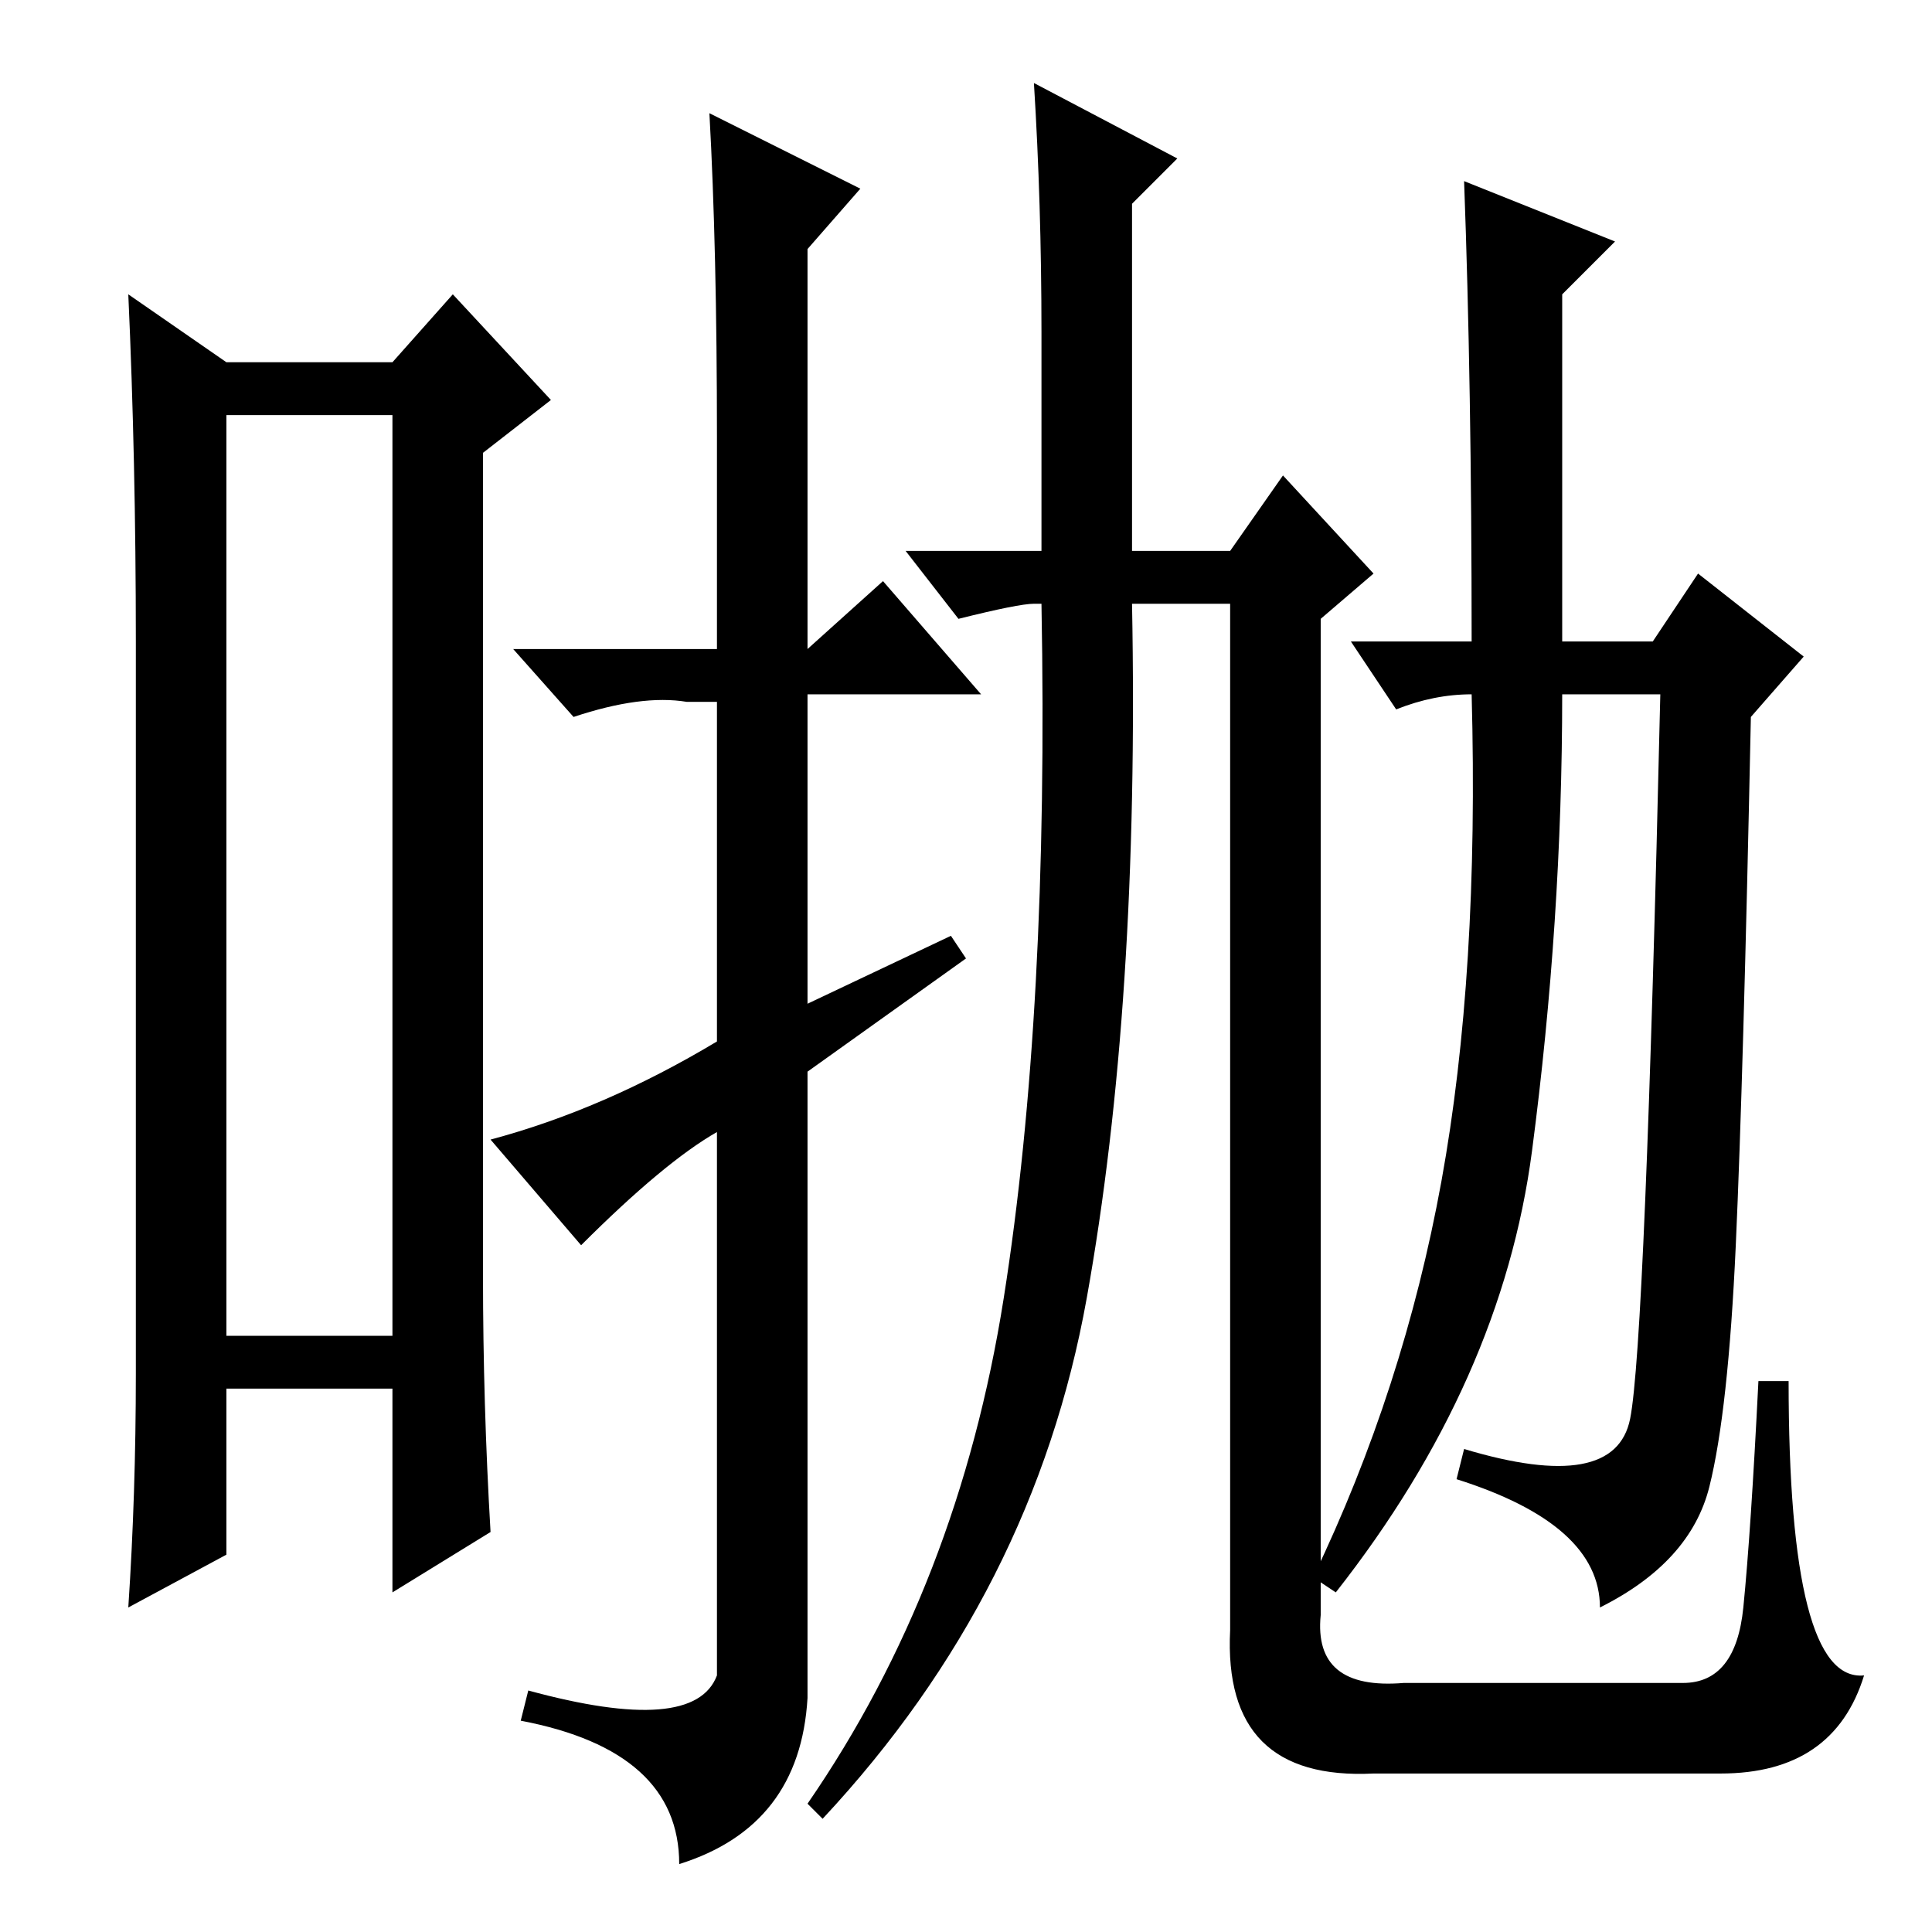 <?xml version="1.0" standalone="no"?>
<!DOCTYPE svg PUBLIC "-//W3C//DTD SVG 1.1//EN" "http://www.w3.org/Graphics/SVG/1.1/DTD/svg11.dtd" >
<svg xmlns="http://www.w3.org/2000/svg" xmlns:xlink="http://www.w3.org/1999/xlink" version="1.1" viewBox="0 -36 256 256">
  <g transform="matrix(1 0 0 -1 0 220)">
   <path fill="currentColor"
d="M30 201v-122h22v122h-22zM18 74v97q0 24 -1 46l13 -9h22l8 9l13 -14l-9 -7v-109q0 -17 1 -34l-13 -8v27h-22v-22l-13 -7q1 15 1 31zM95 34v72q-7 -4 -18 -15l-12 14q15 4 30 13v45h-4q-6 1 -15 -2l-8 9h27v28q0 25 -1 43l20 -10l-7 -8v-53l10 9l13 -15h-23v-41l19 9l2 -3
l-21 -15v-83q-1 -17 -17 -22q0 15 -21 19l1 4q22 -6 25 2zM182 180l-7 -6v-132q-1 -10 11 -9h37q7 0 8 10t2 30h4q0 -40 10 -39q-4 -13 -19 -13h-46q-20 -1 -19 19v136h-13q1 -53 -6 -92t-35 -69l-2 2q20 29 26 67t5 92h-1q-2 0 -10 -2l-7 9h18v29q0 17 -1 33l19 -10l-6 -6
v-46h13l7 10zM207 164q0 -30 -4 -60.5t-26 -58.5l-3 2q12 25 17 52.5t4 64.5q-5 0 -10 -2l-6 9h16q0 34 -1 61l20 -8l-7 -7v-46h12l6 9l14 -11l-7 -8q-1 -48 -2 -70t-3.5 -32t-14.5 -16q0 11 -19 17l1 4q20 -6 22 4t4 96h-13z" />
  </g>

</svg>
